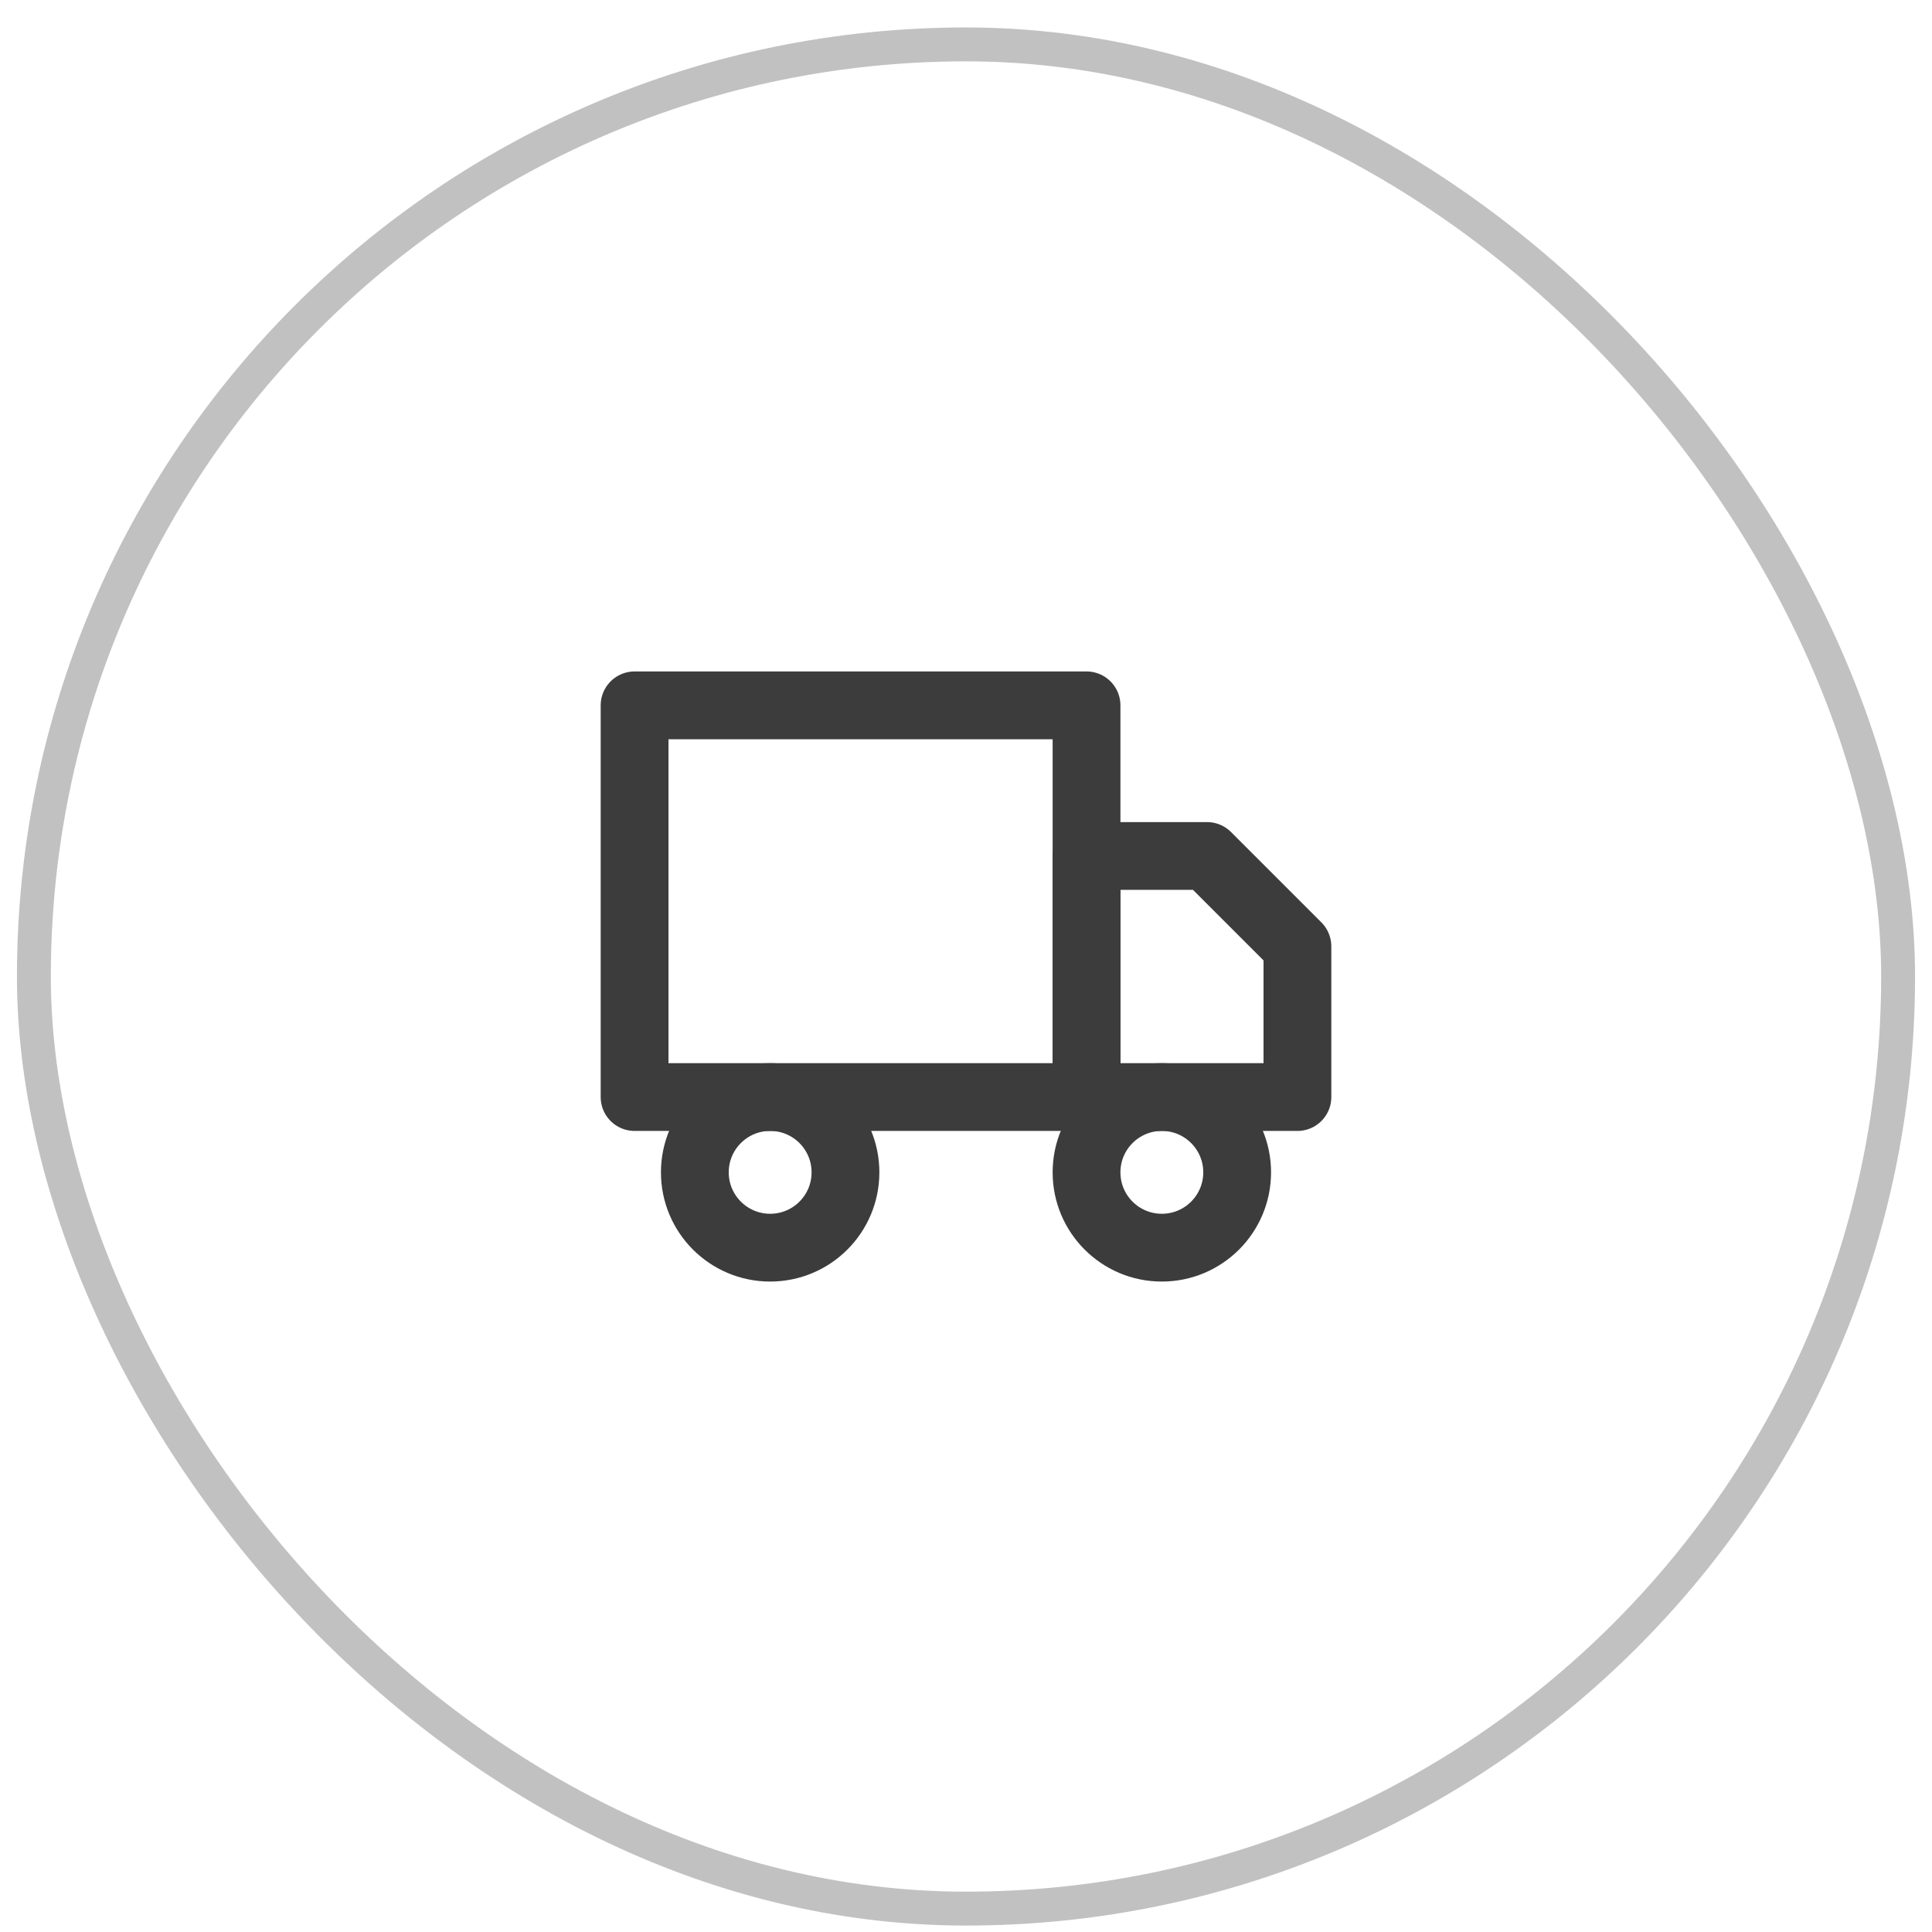 <svg width="57" height="57" viewBox="0 0 57 57" fill="none" xmlns="http://www.w3.org/2000/svg">
<rect x="1" y="1.31" width="55" height="55" rx="27.5" stroke="#C2C1C2"/>
<path d="M32.056 20.81H18.722V32.366H32.056V20.81Z" stroke="#3C3C3C" stroke-width="2" stroke-linecap="round" stroke-linejoin="round"/>
<path d="M32.056 25.254H35.611L38.278 27.921V32.366H32.056V25.254Z" stroke="#3C3C3C" stroke-width="2" stroke-linecap="round" stroke-linejoin="round"/>
<path d="M22.722 36.81C23.95 36.81 24.944 35.815 24.944 34.588C24.944 33.361 23.95 32.366 22.722 32.366C21.495 32.366 20.5 33.361 20.5 34.588C20.5 35.815 21.495 36.81 22.722 36.81Z" stroke="#3C3C3C" stroke-width="2" stroke-linecap="round" stroke-linejoin="round"/>
<path d="M34.278 36.81C35.505 36.81 36.5 35.815 36.5 34.588C36.5 33.361 35.505 32.366 34.278 32.366C33.05 32.366 32.056 33.361 32.056 34.588C32.056 35.815 33.05 36.81 34.278 36.81Z" stroke="#3C3C3C" stroke-width="2" stroke-linecap="round" stroke-linejoin="round"/>
</svg>

